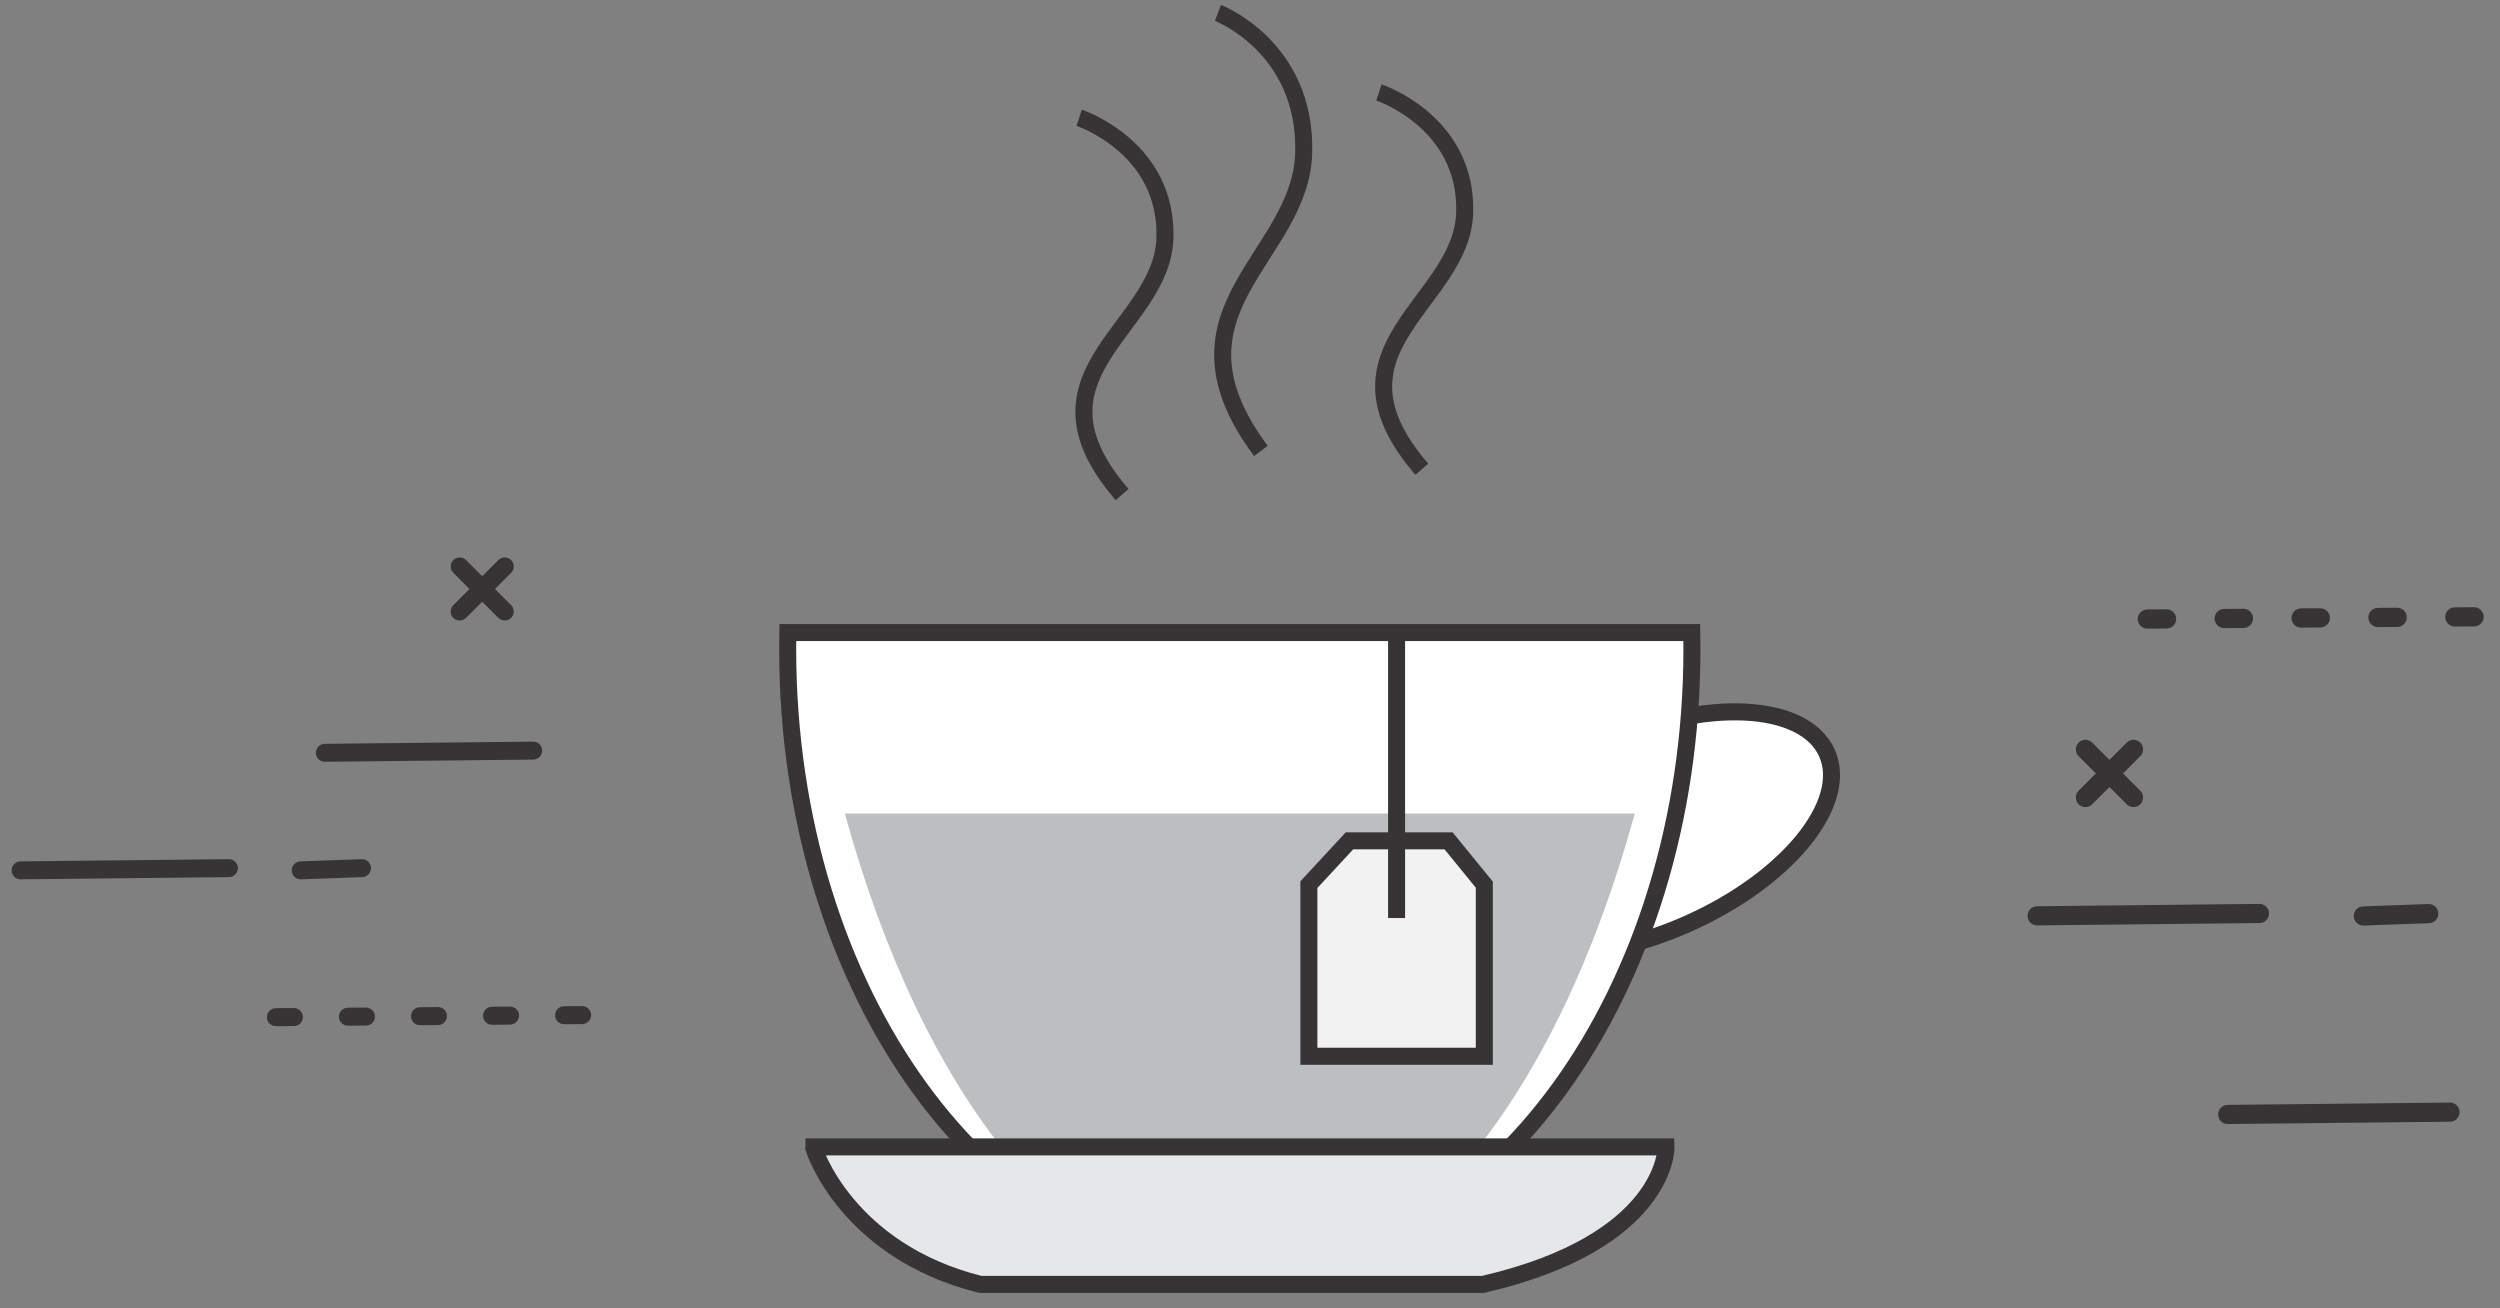 <?xml version="1.0" encoding="utf-8"?>
<!-- Generator: Adobe Illustrator 16.0.0, SVG Export Plug-In . SVG Version: 6.00 Build 0)  -->
<!DOCTYPE svg PUBLIC "-//W3C//DTD SVG 1.1//EN" "http://www.w3.org/Graphics/SVG/1.1/DTD/svg11.dtd">
<svg version="1.1" id="图层_1" xmlns="http://www.w3.org/2000/svg" xmlns:xlink="http://www.w3.org/1999/xlink" x="0px" y="0px"
	 width="440.5px" height="230.5px" viewBox="0 0 440.5 230.5" enable-background="new 0 0 440.5 230.5" xml:space="preserve">
<rect x="0" y="0" width="440.5" height="230.5" fill="#808080" stroke="none"/>
<g>
	<g>
		<path fill="#363435" d="M377.123,139.317c0.662,0.662,0.662,1.734,0,2.396c-0.659,0.663-1.731,0.663-2.396,0l-8.47-8.473
			c-0.662-0.662-0.662-1.732,0-2.395c0.658-0.662,1.73-0.662,2.396,0L377.123,139.317z"/>
		<path fill="#363435" d="M368.648,141.714c-0.66,0.663-1.732,0.663-2.394,0c-0.659-0.662-0.659-1.734,0-2.396l8.473-8.471
			c0.66-0.662,1.732-0.662,2.394,0c0.664,0.662,0.664,1.732,0,2.395L368.648,141.714z"/>
		<path fill="#363435" d="M358.957,163.053c-0.934,0.006-1.695-0.741-1.698-1.676c-0.009-0.929,0.739-1.689,1.669-1.696
			l39.173-0.415c0.935-0.005,1.694,0.744,1.699,1.674c0.01,0.932-0.739,1.693-1.671,1.701L358.957,163.053z"/>
		<path fill="#363435" d="M416.485,163.079c-0.932,0.031-1.718-0.697-1.748-1.628c-0.032-0.933,0.694-1.713,1.63-1.746l11.524-0.412
			c0.929-0.032,1.708,0.693,1.74,1.626c0.033,0.934-0.695,1.717-1.626,1.749L416.485,163.079z"/>
		<path fill="#363435" d="M392.53,198.054c-0.929,0.01-1.693-0.739-1.698-1.673c-0.006-0.931,0.742-1.692,1.674-1.701l39.172-0.41
			c0.93-0.008,1.69,0.744,1.7,1.675c0.006,0.933-0.741,1.689-1.674,1.699L392.53,198.054z"/>
		<path fill="#363435" d="M378.372,110.767c-0.932,0.008-1.699-0.747-1.702-1.679c-0.005-0.937,0.746-1.702,1.68-1.706l3.387-0.022
			c0.934-0.004,1.698,0.746,1.703,1.682c0.006,0.933-0.744,1.699-1.68,1.704L378.372,110.767L378.372,110.767z M435.916,106.99
			c0.936-0.004,1.698,0.75,1.707,1.682c0.005,0.934-0.748,1.698-1.681,1.705l-3.388,0.025c-0.937,0.006-1.698-0.746-1.705-1.684
			c-0.006-0.935,0.746-1.698,1.68-1.704L435.916,106.99L435.916,106.99z M422.371,107.082c0.937-0.003,1.698,0.75,1.707,1.684
			c0.003,0.934-0.748,1.699-1.683,1.704l-3.387,0.022c-0.934,0.009-1.697-0.748-1.704-1.68c-0.007-0.938,0.747-1.701,1.683-1.707
			L422.371,107.082L422.371,107.082z M408.824,107.177c0.936-0.006,1.701,0.745,1.706,1.682c0.005,0.934-0.749,1.698-1.682,1.702
			l-3.387,0.027c-0.934,0.004-1.695-0.75-1.7-1.685c-0.011-0.934,0.744-1.696,1.678-1.705L408.824,107.177L408.824,107.177z
			 M395.278,107.268c0.938-0.008,1.7,0.746,1.709,1.682c0.005,0.936-0.75,1.7-1.686,1.704l-3.378,0.021
			c-0.94,0.008-1.704-0.747-1.711-1.678c-0.009-0.935,0.749-1.702,1.682-1.708L395.278,107.268z"/>
	</g>
	<g>
		<g>
			<path fill="#363435" d="M90.06,106.626c0.62,0.619,0.62,1.625,0,2.245c-0.616,0.618-1.625,0.618-2.245,0l-7.939-7.943
				c-0.618-0.618-0.618-1.621,0-2.243c0.618-0.62,1.625-0.62,2.245,0L90.06,106.626z"/>
			<path fill="#363435" d="M82.12,108.871c-0.62,0.618-1.627,0.618-2.247,0c-0.615-0.62-0.615-1.625,0-2.245l7.942-7.941
				c0.62-0.62,1.626-0.62,2.245,0c0.621,0.622,0.621,1.626,0,2.243L82.12,108.871z"/>
		</g>
		<path fill="#363435" d="M3.633,154.937c-0.875,0.006-1.587-0.694-1.592-1.571c-0.009-0.871,0.693-1.584,1.567-1.592l36.712-0.389
			c0.876-0.005,1.588,0.699,1.594,1.568c0.006,0.88-0.697,1.589-1.569,1.597L3.633,154.937z"/>
		<path fill="#363435" d="M53.036,154.937c-0.873,0.029-1.606-0.652-1.639-1.528c-0.031-0.872,0.652-1.604,1.526-1.634l10.799-0.389
			c0.874-0.029,1.604,0.653,1.634,1.525c0.033,0.874-0.649,1.606-1.523,1.639L53.036,154.937z"/>
		<path fill="#363435" d="M57.244,134.225c-0.87,0.008-1.586-0.692-1.591-1.569c-0.006-0.871,0.694-1.586,1.568-1.594l36.714-0.385
			c0.871-0.007,1.583,0.697,1.594,1.569c0.006,0.871-0.696,1.586-1.568,1.591L57.244,134.225z"/>
		<path fill="#363435" d="M48.622,180.812c-0.875,0.008-1.592-0.699-1.596-1.575c-0.003-0.875,0.7-1.594,1.575-1.596l3.175-0.023
			c0.874-0.006,1.592,0.7,1.595,1.577c0.007,0.874-0.699,1.591-1.574,1.596L48.622,180.812L48.622,180.812z M102.552,177.273
			c0.879-0.005,1.594,0.702,1.599,1.577c0.008,0.873-0.699,1.59-1.576,1.597l-3.173,0.023c-0.877,0.005-1.591-0.699-1.596-1.576
			s0.697-1.595,1.573-1.598L102.552,177.273L102.552,177.273z M89.86,177.359c0.875-0.005,1.591,0.703,1.599,1.58
			c0.002,0.874-0.701,1.589-1.578,1.596l-3.172,0.021c-0.877,0.008-1.592-0.701-1.599-1.574c-0.005-0.878,0.703-1.593,1.576-1.599
			L89.86,177.359L89.86,177.359z M77.166,177.445c0.873-0.005,1.592,0.701,1.594,1.576c0.009,0.88-0.697,1.593-1.573,1.599
			l-3.174,0.024c-0.875,0.004-1.592-0.703-1.596-1.579c-0.008-0.875,0.7-1.59,1.573-1.596L77.166,177.445L77.166,177.445z
			 M64.467,177.533c0.878-0.005,1.594,0.699,1.599,1.576s-0.7,1.593-1.576,1.596l-3.17,0.021c-0.879,0.007-1.592-0.699-1.6-1.571
			c-0.005-0.877,0.701-1.595,1.578-1.6L64.467,177.533z"/>
	</g>
	
		<ellipse transform="matrix(0.915 -0.404 0.404 0.915 -34.579 129.63)" fill="#FFFFFF" stroke="#363435" stroke-width="3" stroke-miterlimit="10" cx="290.053" cy="146.8" rx="34.755" ry="17.569"/>
	<path fill="#FFFFFF" stroke="#363435" stroke-width="3" stroke-miterlimit="10" d="M138.815,111.457
		c-0.018,0.955-0.027,1.91-0.027,2.869c0,60.521,35.668,109.587,79.666,109.587c43.999,0,79.665-49.064,79.665-109.587
		c0-0.959-0.009-1.916-0.027-2.869H138.815z"/>
	<path fill="none" stroke="#363435" stroke-width="3" stroke-miterlimit="10" d="M190.152,20.753c0,0,15.567,5.13,15.109,21.156
		c-0.457,16.025-26.097,23.808-7.548,45.232"/>
	<path fill="none" stroke="#363435" stroke-width="3" stroke-miterlimit="10" d="M242.969,16.294c0,0,15.568,5.131,15.109,21.157
		c-0.455,16.025-26.098,23.809-7.549,45.23"/>
	<path fill="none" stroke="#363435" stroke-width="3" stroke-miterlimit="10" d="M214.607,2.271c0,0,15.567,5.966,15.109,24.595
		c-0.458,18.631-26.1,27.68-7.549,52.586"/>
	<path fill="#BCBEC0" d="M148.86,143.342c13.619,49.601,39.681,83.149,69.593,83.149c29.915,0,55.974-33.546,69.595-83.149H148.86
		L148.86,143.342z"/>
	<path fill="#E6E7E8" stroke="#363435" stroke-width="3" stroke-miterlimit="10" d="M293.556,202.084H143.351
		c-0.018,0.321,5.76,18.332,29.39,24.226h88.577C293.556,218.841,293.574,202.405,293.556,202.084z"/>
	<polygon fill="#F1F2F1" stroke="#363435" stroke-width="3" stroke-miterlimit="10" points="261.535,186.116 230.626,186.116 
		230.626,155.876 237.774,148.157 255.24,148.157 261.535,155.876 	"/>
	
		<line fill="none" stroke="#363435" stroke-width="3" stroke-miterlimit="10" x1="246.078" y1="111.457" x2="246.078" y2="161.756"/>
</g>
</svg>
